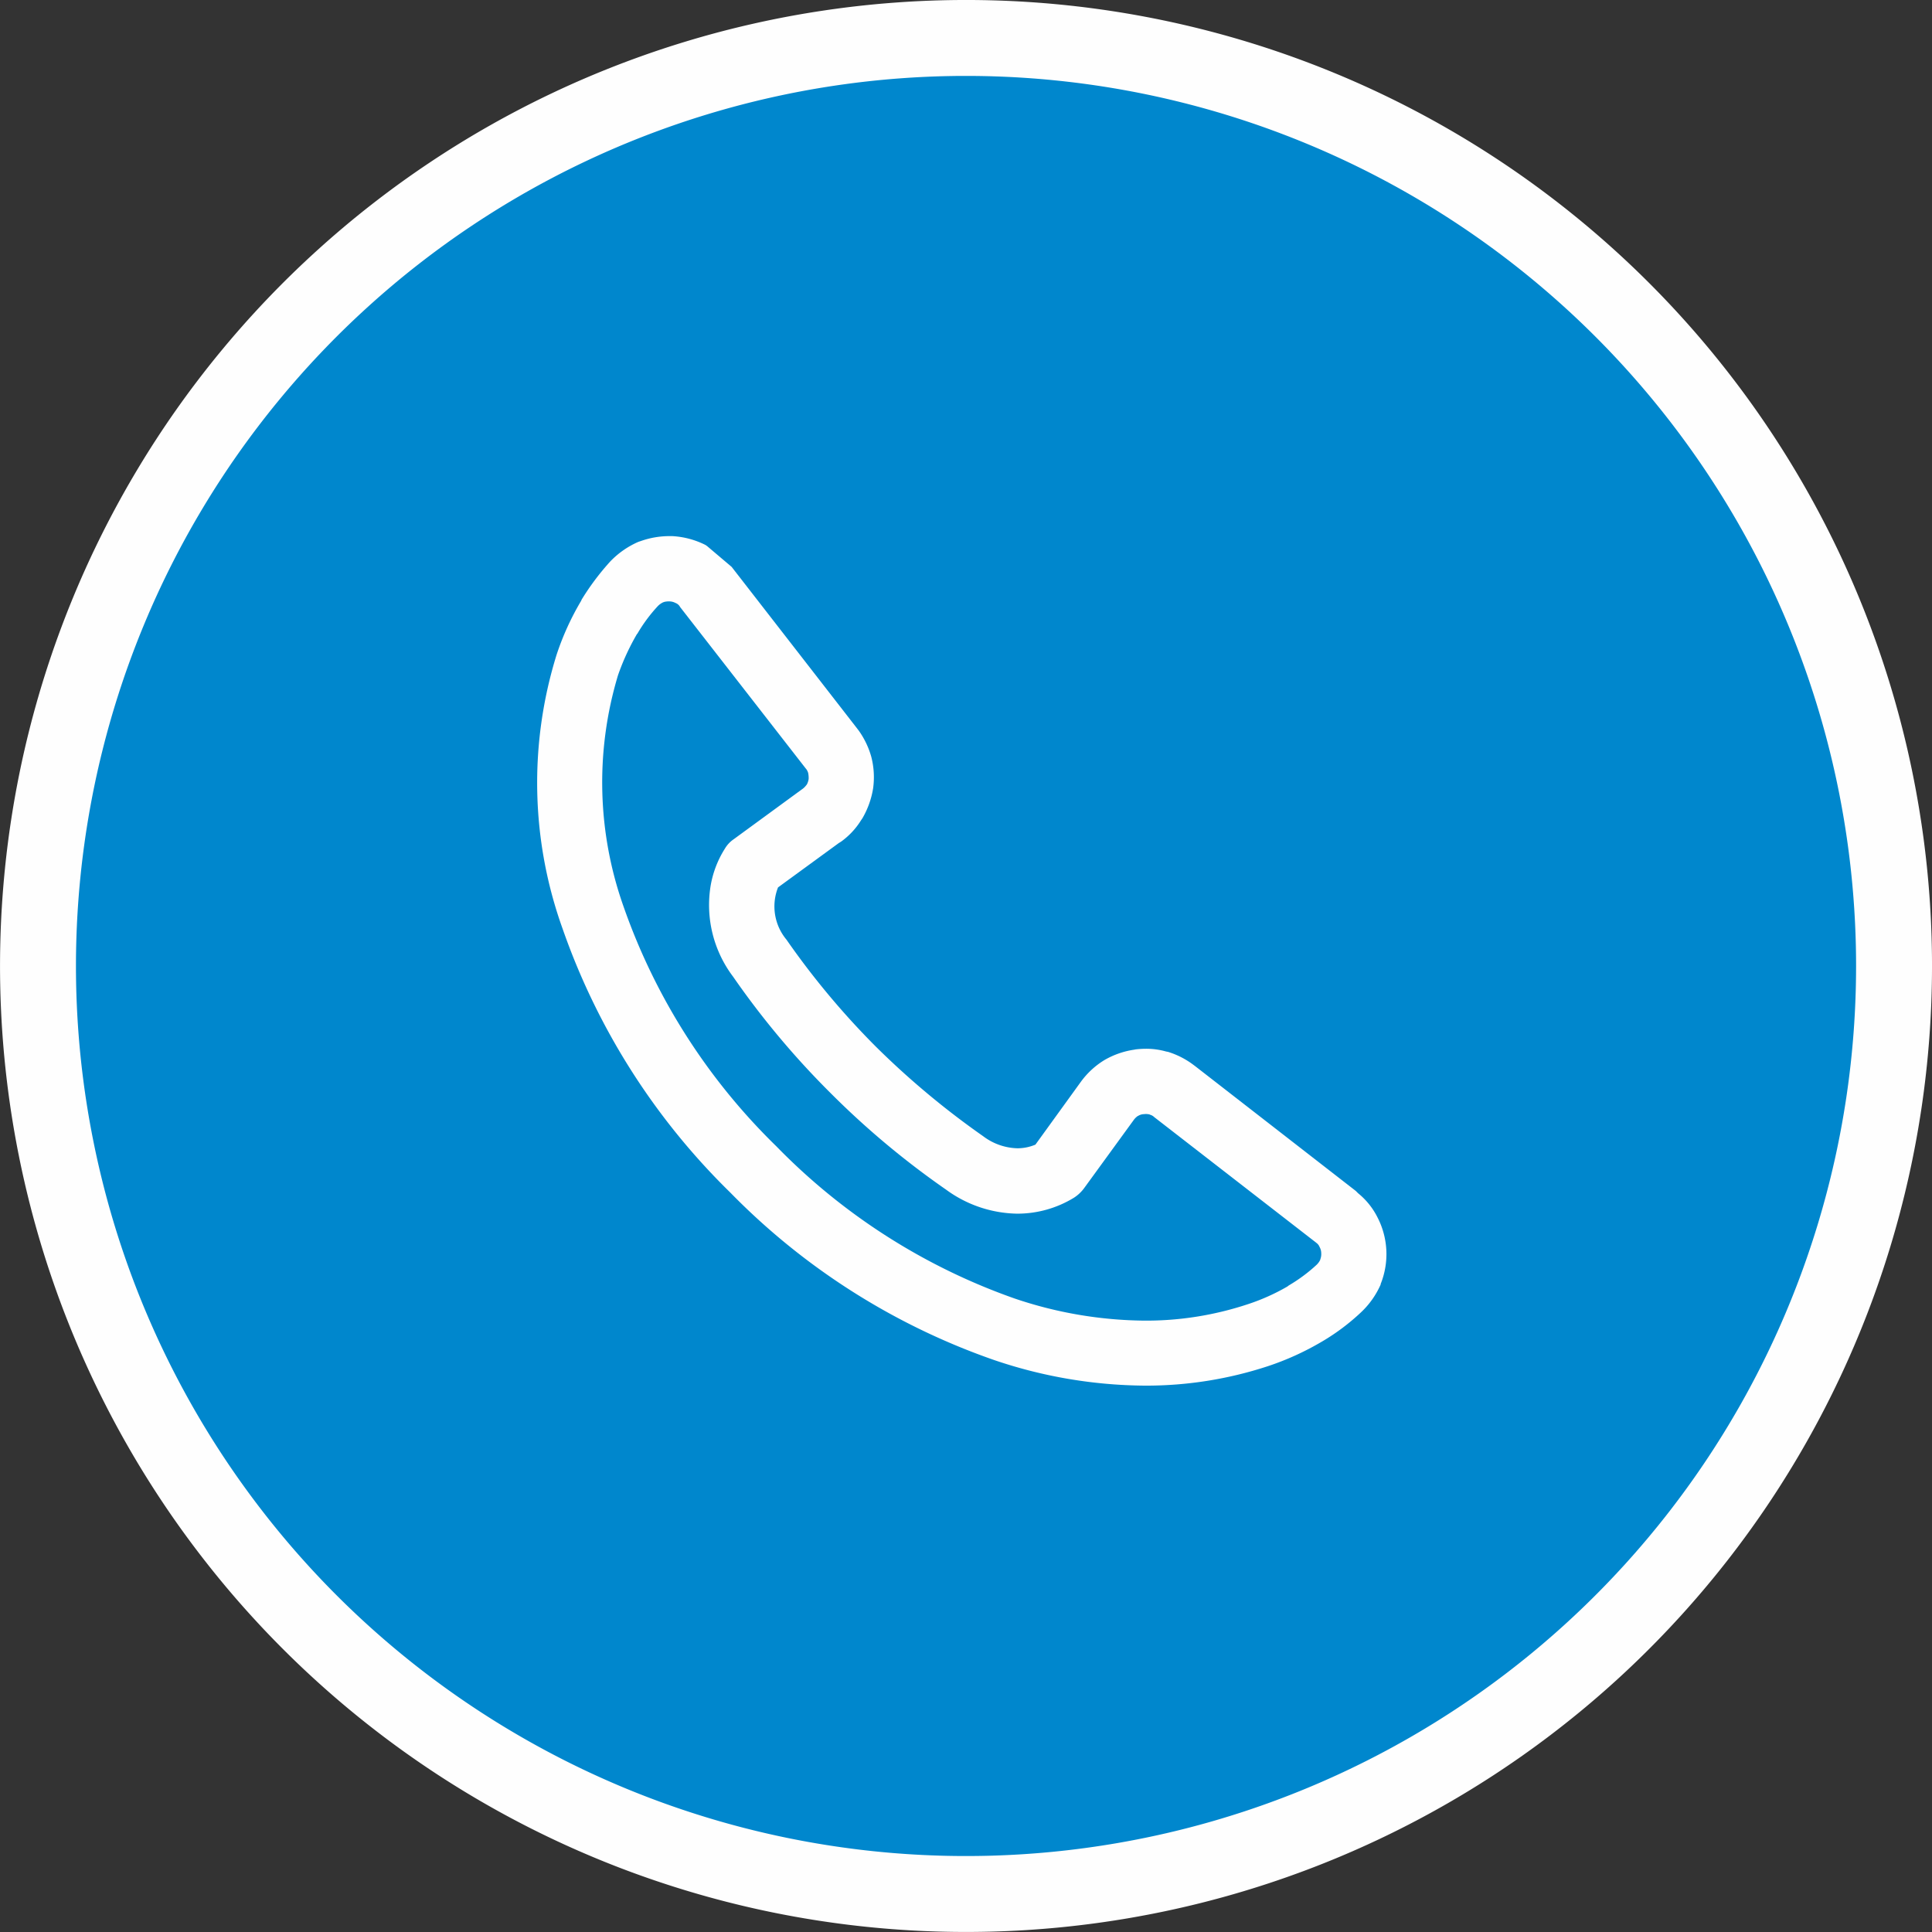 <svg xmlns="http://www.w3.org/2000/svg" width="84.148" height="84.148" viewBox="0 0 84.148 84.148">
  <rect x="0" y="0" width="84.148" height="84.148" fill="#333333" stroke="none"/>
  <g id="Group_5" data-name="Group 5" transform="translate(-785.613 -633.649)">
    <g id="Group_39_Copy_2" data-name="Group 39 Copy 2" transform="translate(787 635)">
      <path id="Fill_36" data-name="Fill 36" d="M80.841,40.421A40.42,40.42,0,1,1,40.421,0a40.42,40.42,0,0,1,40.42,40.421" transform="translate(0.267 0.302)" fill="#0087cd"/>
      <path id="Stroke_38" data-name="Stroke 38" d="M80.841,40.421A40.42,40.42,0,1,1,40.421,0a40.42,40.42,0,0,1,40.42,40.421" transform="translate(0.267 0.302)" fill="none" stroke="#fefefe" stroke-miterlimit="10" stroke-width="3.307"/>
    </g>
    <path id="Fill_40_Copy_2" data-name="Fill 40 Copy 2" d="M26.474,37A20.77,20.77,0,0,1,19.9,35.881,29.741,29.741,0,0,1,8.419,28.589,29.773,29.773,0,0,1,1.117,17.1,18.791,18.791,0,0,1,.855,5.167,11.863,11.863,0,0,1,1.935,2.8V2.783A11.087,11.087,0,0,1,3.188,1.108,3.8,3.8,0,0,1,4.42.248L4.542.208A3.708,3.708,0,0,1,5.8,0h.1A3.66,3.66,0,0,1,7.34.385l.067.046,1.072.908,5.454,7.023.081.106a3.685,3.685,0,0,1,.544,1.13,3.526,3.526,0,0,1,.083,1.39,3.782,3.782,0,0,1-.465,1.3l-.059.086a3.269,3.269,0,0,1-.87.932l-.1.062L10.5,15.3a2.258,2.258,0,0,0,.365,2.272,34.374,34.374,0,0,0,3.9,4.667,35.92,35.92,0,0,0,4.673,3.9,2.574,2.574,0,0,0,1.486.523,2.011,2.011,0,0,0,.787-.159l1.98-2.738a3.567,3.567,0,0,1,1.02-.942,3.631,3.631,0,0,1,1.3-.455l.059-.012a3.89,3.89,0,0,1,.455-.028,3.177,3.177,0,0,1,.88.12l.079.014a3.615,3.615,0,0,1,1.152.6V23.06l7.028,5.46.1.1a3.2,3.2,0,0,1,.848,1.056,3.488,3.488,0,0,1,.131,2.908h.01a3.72,3.72,0,0,1-.87,1.231,9.471,9.471,0,0,1-1.674,1.256l-.081.047a12.088,12.088,0,0,1-2.292,1.035A16.96,16.96,0,0,1,26.474,37ZM4.361,4.256a10.231,10.231,0,0,0-.83,1.8A16.182,16.182,0,0,0,3.8,16.214a27.01,27.01,0,0,0,6.626,10.361A26.985,26.985,0,0,0,20.79,33.2a18.041,18.041,0,0,0,5.68.969,14.063,14.063,0,0,0,4.47-.708,9.06,9.06,0,0,0,1.745-.778l.06-.046a7,7,0,0,0,1.213-.9.762.762,0,0,0,.16-.222V31.5a.635.635,0,0,0,.041-.272.554.554,0,0,0-.072-.267.392.392,0,0,0-.119-.163l-.051-.041-7.03-5.451A.414.414,0,0,0,26.7,25.2l-.022-.013a.741.741,0,0,0-.156-.017.657.657,0,0,0-.085.006l-.019,0a.514.514,0,0,0-.235.076h-.007a.7.7,0,0,0-.183.177l-2.142,2.944a1.672,1.672,0,0,1-.463.443l-.013.008a4.718,4.718,0,0,1-2.461.686,5.374,5.374,0,0,1-3.1-1.05,36.5,36.5,0,0,1-5.047-4.224,36.292,36.292,0,0,1-4.224-5.048,5.178,5.178,0,0,1-.983-3.933,4.4,4.4,0,0,1,.622-1.638,1.294,1.294,0,0,1,.391-.418l2.9-2.121.1-.072a.77.77,0,0,0,.149-.148l.033-.041a.728.728,0,0,0,.078-.236,1.062,1.062,0,0,0-.019-.256l0-.007a.547.547,0,0,0-.079-.164l-.04-.049L6.235,3.088a.374.374,0,0,0-.17-.164l-.031-.013a.583.583,0,0,0-.261-.068H5.726a.765.765,0,0,0-.186.024l-.049.018a.8.8,0,0,0-.222.158,6.771,6.771,0,0,0-.9,1.215Z" transform="translate(809 657)" fill="#fefefe"/>
  </g>
</svg>
